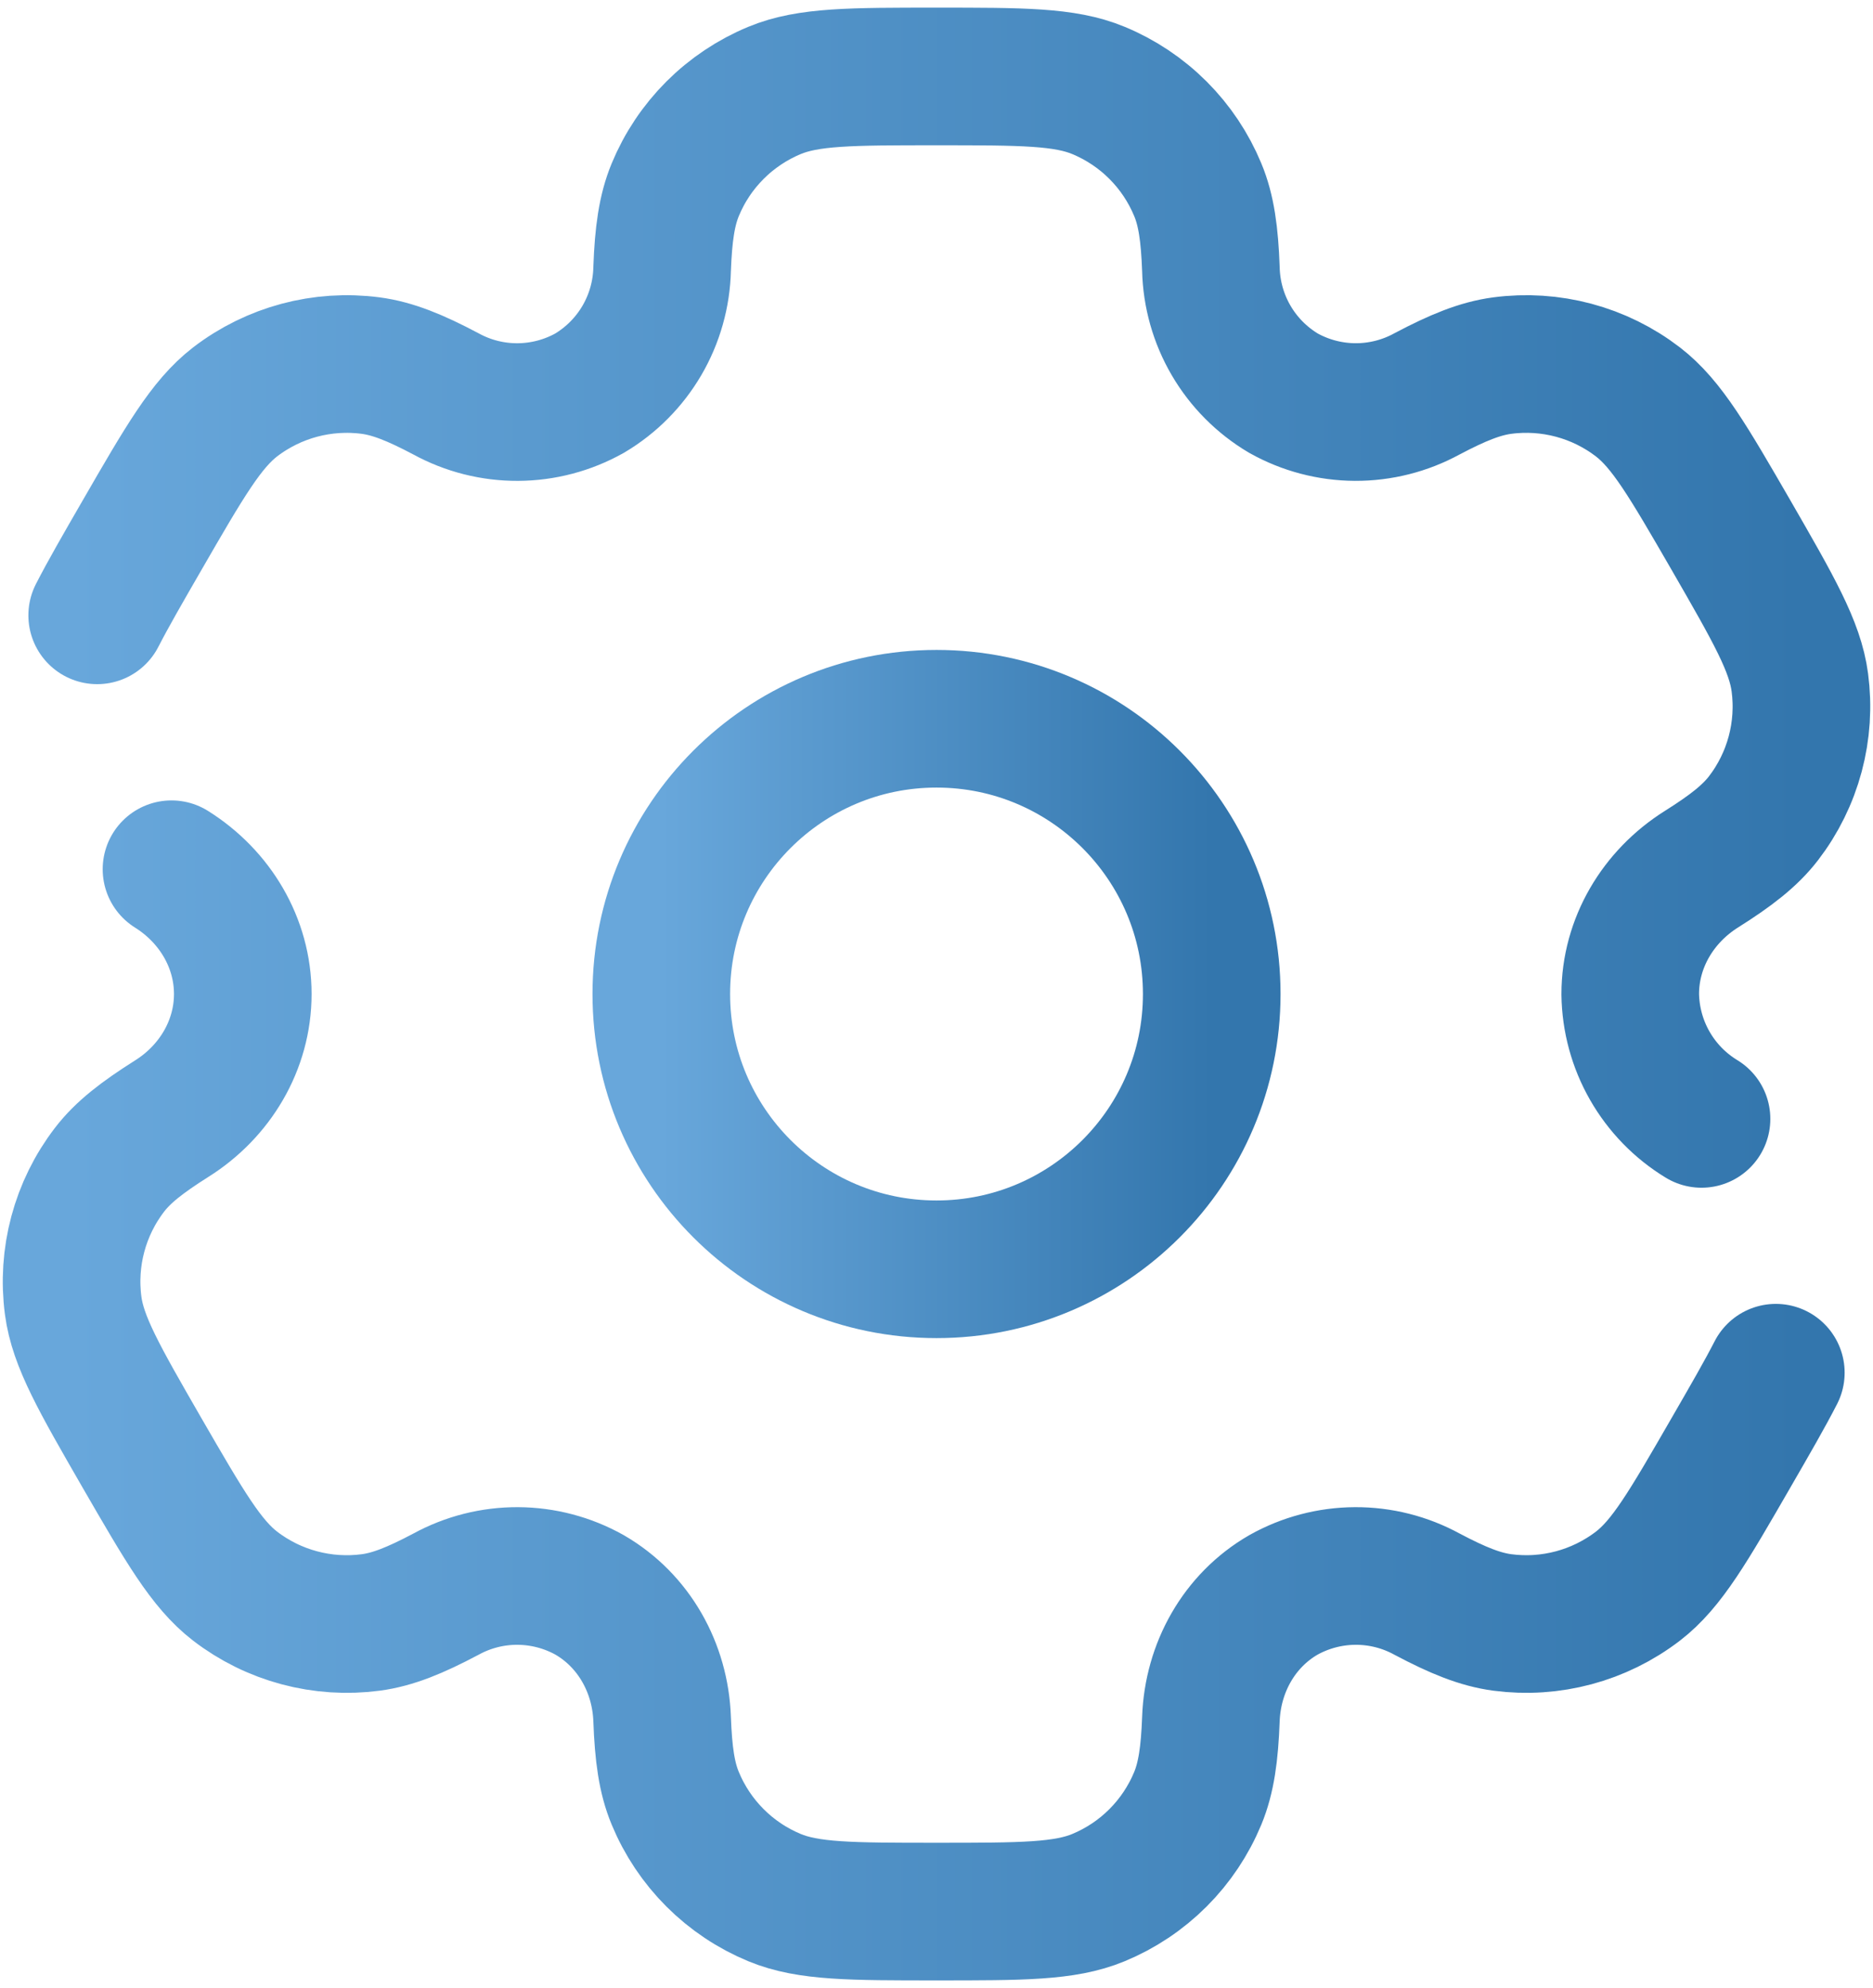 <svg width="98" height="104" viewBox="0 0 98 104" fill="none" xmlns="http://www.w3.org/2000/svg">
<g id="Group">
<path id="Vector" d="M49.001 66.4C56.953 66.4 63.401 59.953 63.401 52C63.401 44.047 56.953 37.6 49.001 37.6C41.048 37.6 34.601 44.047 34.601 52C34.601 59.953 41.048 66.4 49.001 66.4Z" stroke="url(#paint0_linear_509_4)" stroke-width="7.2"/>
<path id="Vector_2" d="M8.973 45.472C11.244 46.893 12.703 49.322 12.703 52C12.703 54.678 11.244 57.107 8.973 58.528C7.432 59.502 6.434 60.275 5.728 61.197C4.961 62.197 4.398 63.339 4.072 64.557C3.746 65.775 3.663 67.046 3.828 68.296C4.077 70.187 5.196 72.126 7.428 76C9.669 79.874 10.788 81.808 12.3 82.974C13.3 83.742 14.442 84.305 15.66 84.631C16.878 84.957 18.149 85.04 19.399 84.875C20.551 84.722 21.717 84.251 23.33 83.397C24.484 82.765 25.78 82.437 27.096 82.444C28.412 82.451 29.704 82.792 30.852 83.435C33.17 84.779 34.548 87.251 34.644 89.93C34.711 91.754 34.884 93.002 35.33 94.072C35.812 95.237 36.52 96.297 37.412 97.189C38.304 98.081 39.363 98.788 40.528 99.27C42.29 100 44.527 100 49 100C53.474 100 55.711 100 57.472 99.27C58.638 98.788 59.697 98.081 60.589 97.189C61.481 96.297 62.188 95.237 62.671 94.072C63.112 93.002 63.29 91.754 63.357 89.93C63.453 87.251 64.831 84.774 67.149 83.435C68.297 82.792 69.589 82.451 70.905 82.444C72.221 82.437 73.517 82.765 74.671 83.397C76.284 84.251 77.455 84.722 78.607 84.875C81.13 85.207 83.682 84.523 85.701 82.974C87.213 81.813 88.332 79.874 90.568 76C91.567 74.272 92.34 72.933 92.916 71.81M89.028 58.533C87.904 57.85 86.972 56.892 86.32 55.751C85.667 54.609 85.316 53.32 85.298 52.005C85.298 49.322 86.757 46.893 89.028 45.467C90.568 44.498 91.562 43.725 92.272 42.803C93.04 41.803 93.603 40.661 93.929 39.443C94.255 38.225 94.338 36.954 94.173 35.704C93.924 33.813 92.805 31.874 90.573 28C88.332 24.126 87.213 22.192 85.701 21.026C84.701 20.258 83.559 19.695 82.341 19.369C81.123 19.043 79.852 18.96 78.602 19.125C77.45 19.278 76.284 19.749 74.666 20.603C73.512 21.234 72.217 21.561 70.903 21.555C69.588 21.548 68.296 21.207 67.149 20.565C66.019 19.892 65.077 18.944 64.414 17.808C63.751 16.672 63.387 15.386 63.357 14.07C63.29 12.246 63.117 10.998 62.671 9.928C62.188 8.762 61.481 7.703 60.589 6.811C59.697 5.92 58.638 5.212 57.472 4.73C55.711 4 53.474 4 49 4C44.527 4 42.29 4 40.528 4.73C39.363 5.212 38.304 5.92 37.412 6.811C36.52 7.703 35.812 8.762 35.33 9.928C34.888 10.998 34.711 12.246 34.644 14.07C34.614 15.386 34.25 16.672 33.587 17.808C32.923 18.944 31.982 19.892 30.852 20.565C29.704 21.208 28.412 21.549 27.096 21.556C25.78 21.563 24.484 21.235 23.33 20.603C21.717 19.749 20.546 19.278 19.394 19.125C16.871 18.793 14.319 19.477 12.3 21.026C10.792 22.192 9.669 24.126 7.432 28C6.434 29.728 5.661 31.067 5.085 32.19" stroke="url(#paint1_linear_509_4)" stroke-width="7.2" stroke-linecap="round"/>
</g>
<defs>
<linearGradient id="paint0_linear_509_4" x1="34.601" y1="52" x2="63.401" y2="52" gradientUnits="userSpaceOnUse">
<stop stop-color="#68A7DB"/>
<stop offset="1" stop-color="#3376AD"/>
</linearGradient>
<linearGradient id="paint1_linear_509_4" x1="3.745" y1="52" x2="94.256" y2="52" gradientUnits="userSpaceOnUse">
<stop stop-color="#68A7DB"/>
<stop offset="1" stop-color="#3376AD"/>
</linearGradient>
</defs>
</svg>
